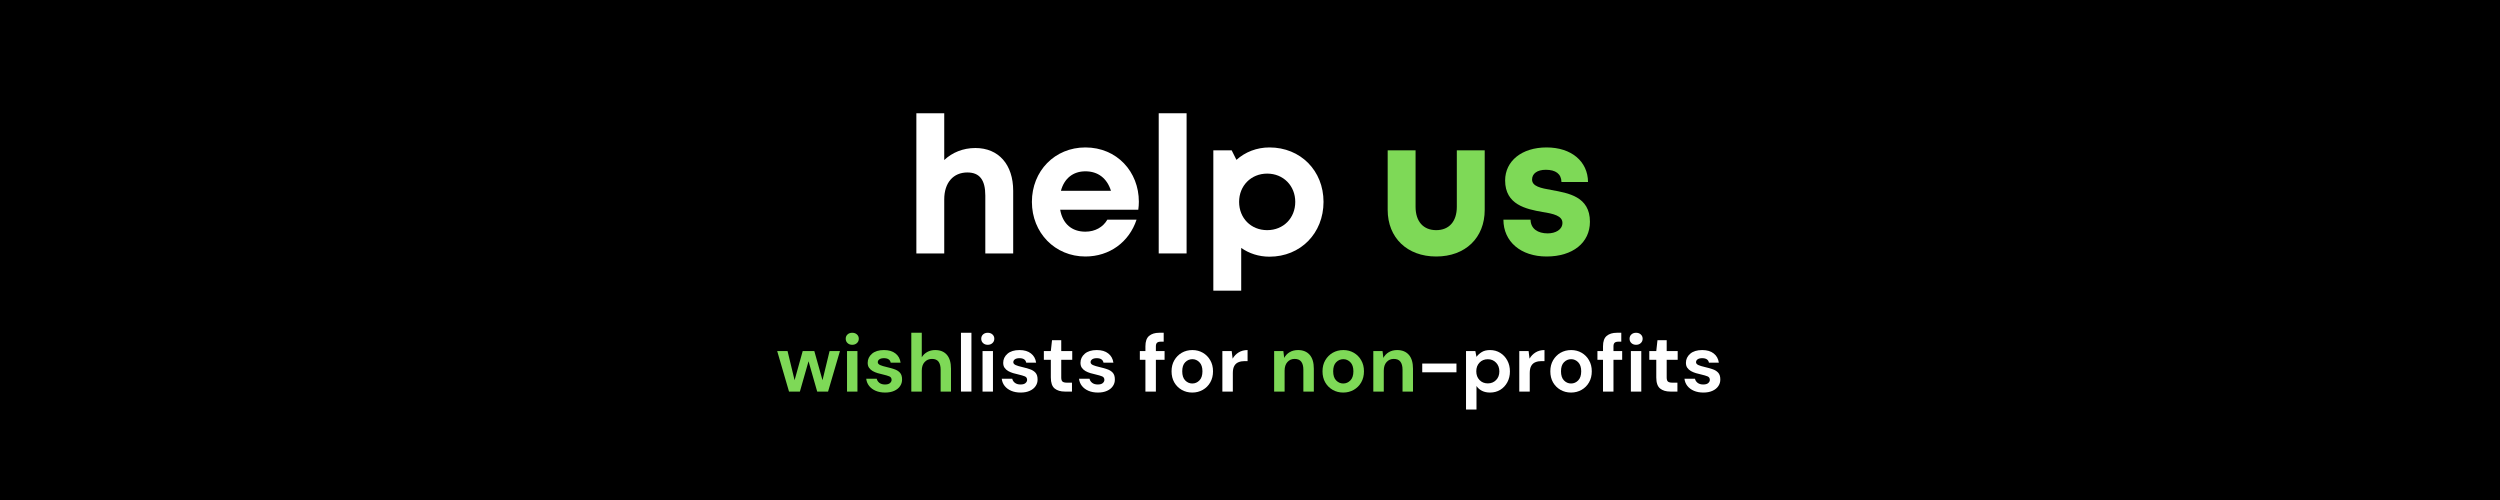 <svg xmlns="http://www.w3.org/2000/svg" xmlns:xlink="http://www.w3.org/1999/xlink" width="1000" zoomAndPan="magnify" viewBox="0 0 750 150" height="200" preserveAspectRatio="xMidYMid meet" version="1.0"><defs><g/></defs><rect x="-75" width="900" fill="#ffffff" y="-15" height="180" fill-opacity="1"/><rect x="-75" width="900" fill="#ffffff" y="-15" height="180" fill-opacity="1"/><rect x="-75" width="900" fill="#000000" y="-15" height="180" fill-opacity="1"/><g fill="#ffffff" fill-opacity="1"><g transform="translate(270.897, 76.032)"><g><path d="M 21.715 -31.629 C 17.992 -31.629 14.727 -30.254 12.375 -28.02 L 12.375 -42.055 L 4.012 -42.055 L 4.012 0 L 12.375 0 L 12.375 -16.215 C 12.375 -21.258 15.125 -24.293 19.309 -24.293 C 23.035 -24.293 24.695 -22 24.695 -17.359 L 24.695 0 L 33.059 0 L 33.059 -18.793 C 33.059 -26.645 28.707 -31.629 21.715 -31.629 Z M 21.715 -31.629 "/></g></g></g><g fill="#ffffff" fill-opacity="1"><g transform="translate(307.622, 76.032)"><g><path d="M 34.035 -15.527 C 34.035 -24.465 27.504 -31.801 17.992 -31.801 C 8.824 -31.801 1.949 -24.754 1.949 -15.469 C 1.949 -6.188 8.883 0.918 17.992 0.918 C 25.211 0.918 31.113 -3.379 33.348 -10.141 L 24.582 -10.141 C 23.32 -7.906 20.914 -6.531 17.992 -6.531 C 13.922 -6.531 11.172 -8.883 10.43 -13.121 L 33.863 -13.121 C 33.977 -13.922 34.035 -14.727 34.035 -15.527 Z M 17.992 -24.637 C 21.773 -24.637 24.465 -22.574 25.668 -18.793 L 10.656 -18.793 C 11.633 -22.461 14.266 -24.637 17.992 -24.637 Z M 17.992 -24.637 "/></g></g></g><g fill="#ffffff" fill-opacity="1"><g transform="translate(343.602, 76.032)"><g><path d="M 4.012 0 L 12.375 0 L 12.375 -42.055 L 4.012 -42.055 Z M 4.012 0 "/></g></g></g><g fill="#ffffff" fill-opacity="1"><g transform="translate(359.987, 76.032)"><g><path d="M 20.855 -31.801 C 17.016 -31.801 13.578 -30.426 10.945 -28.074 L 9.512 -30.941 L 4.012 -30.941 L 4.012 11.172 L 12.375 11.172 L 12.375 -1.66 C 14.727 0 17.648 0.973 20.855 0.973 C 30.195 0.973 37.07 -6.074 37.07 -15.469 C 37.07 -24.809 30.195 -31.801 20.855 -31.801 Z M 20.168 -6.988 C 15.297 -6.988 11.746 -10.602 11.746 -15.469 C 11.746 -20.281 15.297 -23.949 20.168 -23.949 C 25.039 -23.949 28.59 -20.281 28.59 -15.469 C 28.59 -10.602 25.039 -6.988 20.168 -6.988 Z M 20.168 -6.988 "/></g></g></g><g fill="#ffffff" fill-opacity="1"><g transform="translate(399.061, 76.032)"><g/></g></g><g fill="#7ed957" fill-opacity="1"><g transform="translate(412.753, 76.032)"><g><path d="M 18.105 0.918 C 26.871 0.918 32.66 -4.699 32.66 -13.062 L 32.66 -30.941 L 24.293 -30.941 L 24.293 -13.98 C 24.293 -9.625 22 -6.988 18.105 -6.988 C 14.266 -6.988 11.918 -9.57 11.918 -13.98 L 11.918 -30.941 L 3.551 -30.941 L 3.551 -13.062 C 3.551 -4.699 9.398 0.918 18.105 0.918 Z M 18.105 0.918 "/></g></g></g><g fill="#7ed957" fill-opacity="1"><g transform="translate(449.019, 76.032)"><g><path d="M 14.953 0.918 C 22.805 0.918 27.961 -3.207 27.961 -9.512 C 27.961 -17.074 21.484 -18.105 16.445 -19.023 C 13.234 -19.594 10.602 -20.109 10.602 -22.172 C 10.602 -23.949 12.148 -25.098 14.727 -25.098 C 17.648 -25.098 19.367 -23.895 19.422 -21.43 L 27.387 -21.43 C 27.332 -27.617 22.402 -31.801 14.953 -31.801 C 7.508 -31.801 2.52 -27.73 2.52 -21.887 C 2.52 -14.609 8.824 -13.293 13.75 -12.434 C 17.016 -11.918 19.711 -11.289 19.711 -9.168 C 19.711 -7.105 17.59 -6.016 15.297 -6.016 C 12.32 -6.016 10.199 -7.391 10.141 -10.141 L 2.004 -10.141 C 2.004 -3.551 7.219 0.918 14.953 0.918 Z M 14.953 0.918 "/></g></g></g><g fill="#7ed957" fill-opacity="1"><g transform="translate(232.734, 117.471)"><g><path d="M 3.969 0 L 0.422 -12.156 L 3.531 -12.156 L 5.641 -3.406 L 8.078 -12.156 L 11.562 -12.156 L 14.016 -3.406 L 16.141 -12.156 L 19.25 -12.156 L 15.688 0 L 12.422 0 L 9.828 -9.094 L 7.234 0 Z M 3.969 0 "/></g></g></g><g fill="#7ed957" fill-opacity="1"><g transform="translate(252.388, 117.471)"><g><path d="M 3.281 -14.031 C 2.707 -14.031 2.238 -14.203 1.875 -14.547 C 1.508 -14.891 1.328 -15.32 1.328 -15.844 C 1.328 -16.375 1.508 -16.805 1.875 -17.141 C 2.238 -17.473 2.707 -17.641 3.281 -17.641 C 3.852 -17.641 4.32 -17.473 4.688 -17.141 C 5.062 -16.805 5.25 -16.375 5.25 -15.844 C 5.25 -15.32 5.062 -14.891 4.688 -14.547 C 4.32 -14.203 3.852 -14.031 3.281 -14.031 Z M 1.719 0 L 1.719 -12.156 L 4.844 -12.156 L 4.844 0 Z M 1.719 0 "/></g></g></g><g fill="#7ed957" fill-opacity="1"><g transform="translate(258.931, 117.471)"><g><path d="M 6.609 0.297 C 5.535 0.297 4.586 0.117 3.766 -0.234 C 2.953 -0.586 2.301 -1.07 1.812 -1.688 C 1.32 -2.312 1.031 -3.031 0.938 -3.844 L 4.094 -3.844 C 4.188 -3.375 4.445 -2.969 4.875 -2.625 C 5.312 -2.289 5.875 -2.125 6.562 -2.125 C 7.25 -2.125 7.75 -2.266 8.062 -2.547 C 8.383 -2.828 8.547 -3.145 8.547 -3.5 C 8.547 -4.02 8.316 -4.375 7.859 -4.562 C 7.398 -4.75 6.766 -4.938 5.953 -5.125 C 5.43 -5.238 4.898 -5.375 4.359 -5.531 C 3.816 -5.695 3.32 -5.906 2.875 -6.156 C 2.426 -6.414 2.062 -6.742 1.781 -7.141 C 1.508 -7.535 1.375 -8.031 1.375 -8.625 C 1.375 -9.695 1.801 -10.602 2.656 -11.344 C 3.508 -12.082 4.711 -12.453 6.266 -12.453 C 7.703 -12.453 8.848 -12.113 9.703 -11.438 C 10.566 -10.77 11.082 -9.848 11.25 -8.672 L 8.281 -8.672 C 8.102 -9.566 7.426 -10.016 6.25 -10.016 C 5.656 -10.016 5.195 -9.898 4.875 -9.672 C 4.562 -9.441 4.406 -9.156 4.406 -8.812 C 4.406 -8.457 4.641 -8.172 5.109 -7.953 C 5.586 -7.742 6.219 -7.551 7 -7.375 C 7.852 -7.176 8.633 -6.957 9.344 -6.719 C 10.051 -6.488 10.617 -6.141 11.047 -5.672 C 11.473 -5.203 11.688 -4.535 11.688 -3.672 C 11.707 -2.922 11.508 -2.242 11.094 -1.641 C 10.688 -1.035 10.098 -0.562 9.328 -0.219 C 8.566 0.125 7.66 0.297 6.609 0.297 Z M 6.609 0.297 "/></g></g></g><g fill="#7ed957" fill-opacity="1"><g transform="translate(271.797, 117.471)"><g><path d="M 1.594 0 L 1.594 -17.641 L 4.734 -17.641 L 4.734 -10.297 C 5.141 -10.961 5.688 -11.488 6.375 -11.875 C 7.07 -12.258 7.867 -12.453 8.766 -12.453 C 10.273 -12.453 11.441 -11.977 12.266 -11.031 C 13.086 -10.082 13.5 -8.691 13.5 -6.859 L 13.5 0 L 10.391 0 L 10.391 -6.562 C 10.391 -7.613 10.18 -8.414 9.766 -8.969 C 9.348 -9.52 8.691 -9.797 7.797 -9.797 C 6.91 -9.797 6.176 -9.484 5.594 -8.859 C 5.02 -8.242 4.734 -7.379 4.734 -6.266 L 4.734 0 Z M 1.594 0 "/></g></g></g><g fill="#ffffff" fill-opacity="1"><g transform="translate(286.696, 117.471)"><g><path d="M 1.594 0 L 1.594 -17.641 L 4.734 -17.641 L 4.734 0 Z M 1.594 0 "/></g></g></g><g fill="#ffffff" fill-opacity="1"><g transform="translate(293.043, 117.471)"><g><path d="M 3.281 -14.031 C 2.707 -14.031 2.238 -14.203 1.875 -14.547 C 1.508 -14.891 1.328 -15.32 1.328 -15.844 C 1.328 -16.375 1.508 -16.805 1.875 -17.141 C 2.238 -17.473 2.707 -17.641 3.281 -17.641 C 3.852 -17.641 4.32 -17.473 4.688 -17.141 C 5.062 -16.805 5.25 -16.375 5.25 -15.844 C 5.25 -15.32 5.062 -14.891 4.688 -14.547 C 4.32 -14.203 3.852 -14.031 3.281 -14.031 Z M 1.719 0 L 1.719 -12.156 L 4.844 -12.156 L 4.844 0 Z M 1.719 0 "/></g></g></g><g fill="#ffffff" fill-opacity="1"><g transform="translate(299.586, 117.471)"><g><path d="M 6.609 0.297 C 5.535 0.297 4.586 0.117 3.766 -0.234 C 2.953 -0.586 2.301 -1.07 1.812 -1.688 C 1.32 -2.312 1.031 -3.031 0.938 -3.844 L 4.094 -3.844 C 4.188 -3.375 4.445 -2.969 4.875 -2.625 C 5.312 -2.289 5.875 -2.125 6.562 -2.125 C 7.25 -2.125 7.75 -2.266 8.062 -2.547 C 8.383 -2.828 8.547 -3.145 8.547 -3.5 C 8.547 -4.02 8.316 -4.375 7.859 -4.562 C 7.398 -4.75 6.766 -4.938 5.953 -5.125 C 5.43 -5.238 4.898 -5.375 4.359 -5.531 C 3.816 -5.695 3.32 -5.906 2.875 -6.156 C 2.426 -6.414 2.062 -6.742 1.781 -7.141 C 1.508 -7.535 1.375 -8.031 1.375 -8.625 C 1.375 -9.695 1.801 -10.602 2.656 -11.344 C 3.508 -12.082 4.711 -12.453 6.266 -12.453 C 7.703 -12.453 8.848 -12.113 9.703 -11.438 C 10.566 -10.77 11.082 -9.848 11.25 -8.672 L 8.281 -8.672 C 8.102 -9.566 7.426 -10.016 6.25 -10.016 C 5.656 -10.016 5.195 -9.898 4.875 -9.672 C 4.562 -9.441 4.406 -9.156 4.406 -8.812 C 4.406 -8.457 4.641 -8.172 5.109 -7.953 C 5.586 -7.742 6.219 -7.551 7 -7.375 C 7.852 -7.176 8.633 -6.957 9.344 -6.719 C 10.051 -6.488 10.617 -6.141 11.047 -5.672 C 11.473 -5.203 11.688 -4.535 11.688 -3.672 C 11.707 -2.922 11.508 -2.242 11.094 -1.641 C 10.688 -1.035 10.098 -0.562 9.328 -0.219 C 8.566 0.125 7.66 0.297 6.609 0.297 Z M 6.609 0.297 "/></g></g></g><g fill="#ffffff" fill-opacity="1"><g transform="translate(312.452, 117.471)"><g><path d="M 7 0 C 5.727 0 4.707 -0.305 3.938 -0.922 C 3.176 -1.547 2.797 -2.648 2.797 -4.234 L 2.797 -9.531 L 0.703 -9.531 L 0.703 -12.156 L 2.797 -12.156 L 3.156 -15.406 L 5.922 -15.406 L 5.922 -12.156 L 9.219 -12.156 L 9.219 -9.531 L 5.922 -9.531 L 5.922 -4.219 C 5.922 -3.625 6.047 -3.219 6.297 -3 C 6.555 -2.781 7 -2.672 7.625 -2.672 L 9.141 -2.672 L 9.141 0 Z M 7 0 "/></g></g></g><g fill="#ffffff" fill-opacity="1"><g transform="translate(322.769, 117.471)"><g><path d="M 6.609 0.297 C 5.535 0.297 4.586 0.117 3.766 -0.234 C 2.953 -0.586 2.301 -1.07 1.812 -1.688 C 1.32 -2.312 1.031 -3.031 0.938 -3.844 L 4.094 -3.844 C 4.188 -3.375 4.445 -2.969 4.875 -2.625 C 5.312 -2.289 5.875 -2.125 6.562 -2.125 C 7.25 -2.125 7.75 -2.266 8.062 -2.547 C 8.383 -2.828 8.547 -3.145 8.547 -3.5 C 8.547 -4.02 8.316 -4.375 7.859 -4.562 C 7.398 -4.75 6.766 -4.938 5.953 -5.125 C 5.43 -5.238 4.898 -5.375 4.359 -5.531 C 3.816 -5.695 3.32 -5.906 2.875 -6.156 C 2.426 -6.414 2.062 -6.742 1.781 -7.141 C 1.508 -7.535 1.375 -8.031 1.375 -8.625 C 1.375 -9.695 1.801 -10.602 2.656 -11.344 C 3.508 -12.082 4.711 -12.453 6.266 -12.453 C 7.703 -12.453 8.848 -12.113 9.703 -11.438 C 10.566 -10.77 11.082 -9.848 11.25 -8.672 L 8.281 -8.672 C 8.102 -9.566 7.426 -10.016 6.25 -10.016 C 5.656 -10.016 5.195 -9.898 4.875 -9.672 C 4.562 -9.441 4.406 -9.156 4.406 -8.812 C 4.406 -8.457 4.641 -8.172 5.109 -7.953 C 5.586 -7.742 6.219 -7.551 7 -7.375 C 7.852 -7.176 8.633 -6.957 9.344 -6.719 C 10.051 -6.488 10.617 -6.141 11.047 -5.672 C 11.473 -5.203 11.688 -4.535 11.688 -3.672 C 11.707 -2.922 11.508 -2.242 11.094 -1.641 C 10.688 -1.035 10.098 -0.562 9.328 -0.219 C 8.566 0.125 7.66 0.297 6.609 0.297 Z M 6.609 0.297 "/></g></g></g><g fill="#ffffff" fill-opacity="1"><g transform="translate(335.635, 117.471)"><g/></g></g><g fill="#ffffff" fill-opacity="1"><g transform="translate(341.468, 117.471)"><g><path d="M 2.156 0 L 2.156 -9.531 L 0.484 -9.531 L 0.484 -12.156 L 2.156 -12.156 L 2.156 -13.578 C 2.156 -15.047 2.523 -16.086 3.266 -16.703 C 4.016 -17.328 5.023 -17.641 6.297 -17.641 L 7.641 -17.641 L 7.641 -14.969 L 6.781 -14.969 C 6.25 -14.969 5.867 -14.859 5.641 -14.641 C 5.41 -14.43 5.297 -14.078 5.297 -13.578 L 5.297 -12.156 L 7.906 -12.156 L 7.906 -9.531 L 5.297 -9.531 L 5.297 0 Z M 2.156 0 "/></g></g></g><g fill="#ffffff" fill-opacity="1"><g transform="translate(350.265, 117.471)"><g><path d="M 7.422 0.297 C 6.242 0.297 5.188 0.023 4.25 -0.516 C 3.312 -1.055 2.566 -1.801 2.016 -2.75 C 1.473 -3.707 1.203 -4.816 1.203 -6.078 C 1.203 -7.336 1.477 -8.441 2.031 -9.391 C 2.582 -10.348 3.328 -11.098 4.266 -11.641 C 5.211 -12.18 6.273 -12.453 7.453 -12.453 C 8.609 -12.453 9.656 -12.18 10.594 -11.641 C 11.531 -11.098 12.27 -10.348 12.812 -9.391 C 13.363 -8.441 13.641 -7.336 13.641 -6.078 C 13.641 -4.816 13.363 -3.707 12.812 -2.75 C 12.27 -1.801 11.523 -1.055 10.578 -0.516 C 9.629 0.023 8.578 0.297 7.422 0.297 Z M 7.422 -2.422 C 8.242 -2.422 8.957 -2.727 9.562 -3.344 C 10.164 -3.957 10.469 -4.867 10.469 -6.078 C 10.469 -7.285 10.164 -8.191 9.562 -8.797 C 8.957 -9.41 8.254 -9.719 7.453 -9.719 C 6.617 -9.719 5.898 -9.41 5.297 -8.797 C 4.703 -8.191 4.406 -7.285 4.406 -6.078 C 4.406 -4.867 4.703 -3.957 5.297 -3.344 C 5.898 -2.727 6.609 -2.422 7.422 -2.422 Z M 7.422 -2.422 "/></g></g></g><g fill="#ffffff" fill-opacity="1"><g transform="translate(365.116, 117.471)"><g><path d="M 1.594 0 L 1.594 -12.156 L 4.391 -12.156 L 4.672 -9.875 C 5.117 -10.656 5.723 -11.281 6.484 -11.75 C 7.242 -12.219 8.133 -12.453 9.156 -12.453 L 9.156 -9.141 L 8.281 -9.141 C 7.594 -9.141 6.977 -9.031 6.438 -8.812 C 5.906 -8.602 5.488 -8.238 5.188 -7.719 C 4.883 -7.195 4.734 -6.469 4.734 -5.531 L 4.734 0 Z M 1.594 0 "/></g></g></g><g fill="#ffffff" fill-opacity="1"><g transform="translate(374.821, 117.471)"><g/></g></g><g fill="#7ed957" fill-opacity="1"><g transform="translate(380.649, 117.471)"><g><path d="M 1.594 0 L 1.594 -12.156 L 4.359 -12.156 L 4.609 -10.094 C 4.984 -10.812 5.523 -11.383 6.234 -11.812 C 6.941 -12.238 7.781 -12.453 8.75 -12.453 C 10.25 -12.453 11.414 -11.977 12.25 -11.031 C 13.082 -10.082 13.5 -8.691 13.5 -6.859 L 13.5 0 L 10.359 0 L 10.359 -6.562 C 10.359 -7.613 10.145 -8.414 9.719 -8.969 C 9.301 -9.52 8.641 -9.797 7.734 -9.797 C 6.859 -9.797 6.141 -9.484 5.578 -8.859 C 5.016 -8.242 4.734 -7.379 4.734 -6.266 L 4.734 0 Z M 1.594 0 "/></g></g></g><g fill="#7ed957" fill-opacity="1"><g transform="translate(395.549, 117.471)"><g><path d="M 7.422 0.297 C 6.242 0.297 5.188 0.023 4.25 -0.516 C 3.312 -1.055 2.566 -1.801 2.016 -2.75 C 1.473 -3.707 1.203 -4.816 1.203 -6.078 C 1.203 -7.336 1.477 -8.441 2.031 -9.391 C 2.582 -10.348 3.328 -11.098 4.266 -11.641 C 5.211 -12.18 6.273 -12.453 7.453 -12.453 C 8.609 -12.453 9.656 -12.18 10.594 -11.641 C 11.531 -11.098 12.27 -10.348 12.812 -9.391 C 13.363 -8.441 13.641 -7.336 13.641 -6.078 C 13.641 -4.816 13.363 -3.707 12.812 -2.75 C 12.27 -1.801 11.523 -1.055 10.578 -0.516 C 9.629 0.023 8.578 0.297 7.422 0.297 Z M 7.422 -2.422 C 8.242 -2.422 8.957 -2.727 9.562 -3.344 C 10.164 -3.957 10.469 -4.867 10.469 -6.078 C 10.469 -7.285 10.164 -8.191 9.562 -8.797 C 8.957 -9.41 8.254 -9.719 7.453 -9.719 C 6.617 -9.719 5.898 -9.41 5.297 -8.797 C 4.703 -8.191 4.406 -7.285 4.406 -6.078 C 4.406 -4.867 4.703 -3.957 5.297 -3.344 C 5.898 -2.727 6.609 -2.422 7.422 -2.422 Z M 7.422 -2.422 "/></g></g></g><g fill="#7ed957" fill-opacity="1"><g transform="translate(410.399, 117.471)"><g><path d="M 1.594 0 L 1.594 -12.156 L 4.359 -12.156 L 4.609 -10.094 C 4.984 -10.812 5.523 -11.383 6.234 -11.812 C 6.941 -12.238 7.781 -12.453 8.75 -12.453 C 10.25 -12.453 11.414 -11.977 12.25 -11.031 C 13.082 -10.082 13.5 -8.691 13.5 -6.859 L 13.5 0 L 10.359 0 L 10.359 -6.562 C 10.359 -7.613 10.145 -8.414 9.719 -8.969 C 9.301 -9.52 8.641 -9.797 7.734 -9.797 C 6.859 -9.797 6.141 -9.484 5.578 -8.859 C 5.016 -8.242 4.734 -7.379 4.734 -6.266 L 4.734 0 Z M 1.594 0 "/></g></g></g><g fill="#ffffff" fill-opacity="1"><g transform="translate(425.297, 117.471)"><g><path d="M 1.375 -5.781 L 1.375 -8.406 L 11.641 -8.406 L 11.641 -5.781 Z M 1.375 -5.781 "/></g></g></g><g fill="#ffffff" fill-opacity="1"><g transform="translate(438.212, 117.471)"><g><path d="M 1.594 5.391 L 1.594 -12.156 L 4.391 -12.156 L 4.734 -10.406 C 5.117 -10.945 5.633 -11.422 6.281 -11.828 C 6.926 -12.242 7.766 -12.453 8.797 -12.453 C 9.941 -12.453 10.961 -12.172 11.859 -11.609 C 12.754 -11.055 13.461 -10.297 13.984 -9.328 C 14.504 -8.367 14.766 -7.273 14.766 -6.047 C 14.766 -4.828 14.504 -3.738 13.984 -2.781 C 13.461 -1.82 12.754 -1.066 11.859 -0.516 C 10.961 0.023 9.941 0.297 8.797 0.297 C 7.879 0.297 7.078 0.125 6.391 -0.219 C 5.703 -0.562 5.148 -1.047 4.734 -1.672 L 4.734 5.391 Z M 8.141 -2.453 C 9.129 -2.453 9.953 -2.785 10.609 -3.453 C 11.266 -4.117 11.594 -4.984 11.594 -6.047 C 11.594 -7.109 11.266 -7.984 10.609 -8.672 C 9.953 -9.359 9.129 -9.703 8.141 -9.703 C 7.117 -9.703 6.285 -9.363 5.641 -8.688 C 4.992 -8.008 4.672 -7.141 4.672 -6.078 C 4.672 -5.016 4.992 -4.145 5.641 -3.469 C 6.285 -2.789 7.117 -2.453 8.141 -2.453 Z M 8.141 -2.453 "/></g></g></g><g fill="#ffffff" fill-opacity="1"><g transform="translate(454.19, 117.471)"><g><path d="M 1.594 0 L 1.594 -12.156 L 4.391 -12.156 L 4.672 -9.875 C 5.117 -10.656 5.723 -11.281 6.484 -11.75 C 7.242 -12.219 8.133 -12.453 9.156 -12.453 L 9.156 -9.141 L 8.281 -9.141 C 7.594 -9.141 6.977 -9.031 6.438 -8.812 C 5.906 -8.602 5.488 -8.238 5.188 -7.719 C 4.883 -7.195 4.734 -6.469 4.734 -5.531 L 4.734 0 Z M 1.594 0 "/></g></g></g><g fill="#ffffff" fill-opacity="1"><g transform="translate(463.894, 117.471)"><g><path d="M 7.422 0.297 C 6.242 0.297 5.188 0.023 4.25 -0.516 C 3.312 -1.055 2.566 -1.801 2.016 -2.75 C 1.473 -3.707 1.203 -4.816 1.203 -6.078 C 1.203 -7.336 1.477 -8.441 2.031 -9.391 C 2.582 -10.348 3.328 -11.098 4.266 -11.641 C 5.211 -12.18 6.273 -12.453 7.453 -12.453 C 8.609 -12.453 9.656 -12.18 10.594 -11.641 C 11.531 -11.098 12.27 -10.348 12.812 -9.391 C 13.363 -8.441 13.641 -7.336 13.641 -6.078 C 13.641 -4.816 13.363 -3.707 12.812 -2.75 C 12.27 -1.801 11.523 -1.055 10.578 -0.516 C 9.629 0.023 8.578 0.297 7.422 0.297 Z M 7.422 -2.422 C 8.242 -2.422 8.957 -2.727 9.562 -3.344 C 10.164 -3.957 10.469 -4.867 10.469 -6.078 C 10.469 -7.285 10.164 -8.191 9.562 -8.797 C 8.957 -9.41 8.254 -9.719 7.453 -9.719 C 6.617 -9.719 5.898 -9.41 5.297 -8.797 C 4.703 -8.191 4.406 -7.285 4.406 -6.078 C 4.406 -4.867 4.703 -3.957 5.297 -3.344 C 5.898 -2.727 6.609 -2.422 7.422 -2.422 Z M 7.422 -2.422 "/></g></g></g><g fill="#ffffff" fill-opacity="1"><g transform="translate(478.745, 117.471)"><g><path d="M 2.156 0 L 2.156 -9.531 L 0.484 -9.531 L 0.484 -12.156 L 2.156 -12.156 L 2.156 -13.578 C 2.156 -15.047 2.523 -16.086 3.266 -16.703 C 4.016 -17.328 5.023 -17.641 6.297 -17.641 L 7.641 -17.641 L 7.641 -14.969 L 6.781 -14.969 C 6.25 -14.969 5.867 -14.859 5.641 -14.641 C 5.41 -14.43 5.297 -14.078 5.297 -13.578 L 5.297 -12.156 L 7.906 -12.156 L 7.906 -9.531 L 5.297 -9.531 L 5.297 0 Z M 2.156 0 "/></g></g></g><g fill="#ffffff" fill-opacity="1"><g transform="translate(487.543, 117.471)"><g><path d="M 3.281 -14.031 C 2.707 -14.031 2.238 -14.203 1.875 -14.547 C 1.508 -14.891 1.328 -15.32 1.328 -15.844 C 1.328 -16.375 1.508 -16.805 1.875 -17.141 C 2.238 -17.473 2.707 -17.641 3.281 -17.641 C 3.852 -17.641 4.32 -17.473 4.688 -17.141 C 5.062 -16.805 5.25 -16.375 5.25 -15.844 C 5.25 -15.32 5.062 -14.891 4.688 -14.547 C 4.32 -14.203 3.852 -14.031 3.281 -14.031 Z M 1.719 0 L 1.719 -12.156 L 4.844 -12.156 L 4.844 0 Z M 1.719 0 "/></g></g></g><g fill="#ffffff" fill-opacity="1"><g transform="translate(494.086, 117.471)"><g><path d="M 7 0 C 5.727 0 4.707 -0.305 3.938 -0.922 C 3.176 -1.547 2.797 -2.648 2.797 -4.234 L 2.797 -9.531 L 0.703 -9.531 L 0.703 -12.156 L 2.797 -12.156 L 3.156 -15.406 L 5.922 -15.406 L 5.922 -12.156 L 9.219 -12.156 L 9.219 -9.531 L 5.922 -9.531 L 5.922 -4.219 C 5.922 -3.625 6.047 -3.219 6.297 -3 C 6.555 -2.781 7 -2.672 7.625 -2.672 L 9.141 -2.672 L 9.141 0 Z M 7 0 "/></g></g></g><g fill="#ffffff" fill-opacity="1"><g transform="translate(504.403, 117.471)"><g><path d="M 6.609 0.297 C 5.535 0.297 4.586 0.117 3.766 -0.234 C 2.953 -0.586 2.301 -1.07 1.812 -1.688 C 1.32 -2.312 1.031 -3.031 0.938 -3.844 L 4.094 -3.844 C 4.188 -3.375 4.445 -2.969 4.875 -2.625 C 5.312 -2.289 5.875 -2.125 6.562 -2.125 C 7.25 -2.125 7.75 -2.266 8.062 -2.547 C 8.383 -2.828 8.547 -3.145 8.547 -3.5 C 8.547 -4.02 8.316 -4.375 7.859 -4.562 C 7.398 -4.75 6.766 -4.938 5.953 -5.125 C 5.43 -5.238 4.898 -5.375 4.359 -5.531 C 3.816 -5.695 3.32 -5.906 2.875 -6.156 C 2.426 -6.414 2.062 -6.742 1.781 -7.141 C 1.508 -7.535 1.375 -8.031 1.375 -8.625 C 1.375 -9.695 1.801 -10.602 2.656 -11.344 C 3.508 -12.082 4.711 -12.453 6.266 -12.453 C 7.703 -12.453 8.848 -12.113 9.703 -11.438 C 10.566 -10.77 11.082 -9.848 11.25 -8.672 L 8.281 -8.672 C 8.102 -9.566 7.426 -10.016 6.25 -10.016 C 5.656 -10.016 5.195 -9.898 4.875 -9.672 C 4.562 -9.441 4.406 -9.156 4.406 -8.812 C 4.406 -8.457 4.641 -8.172 5.109 -7.953 C 5.586 -7.742 6.219 -7.551 7 -7.375 C 7.852 -7.176 8.633 -6.957 9.344 -6.719 C 10.051 -6.488 10.617 -6.141 11.047 -5.672 C 11.473 -5.203 11.688 -4.535 11.688 -3.672 C 11.707 -2.922 11.508 -2.242 11.094 -1.641 C 10.688 -1.035 10.098 -0.562 9.328 -0.219 C 8.566 0.125 7.66 0.297 6.609 0.297 Z M 6.609 0.297 "/></g></g></g></svg>